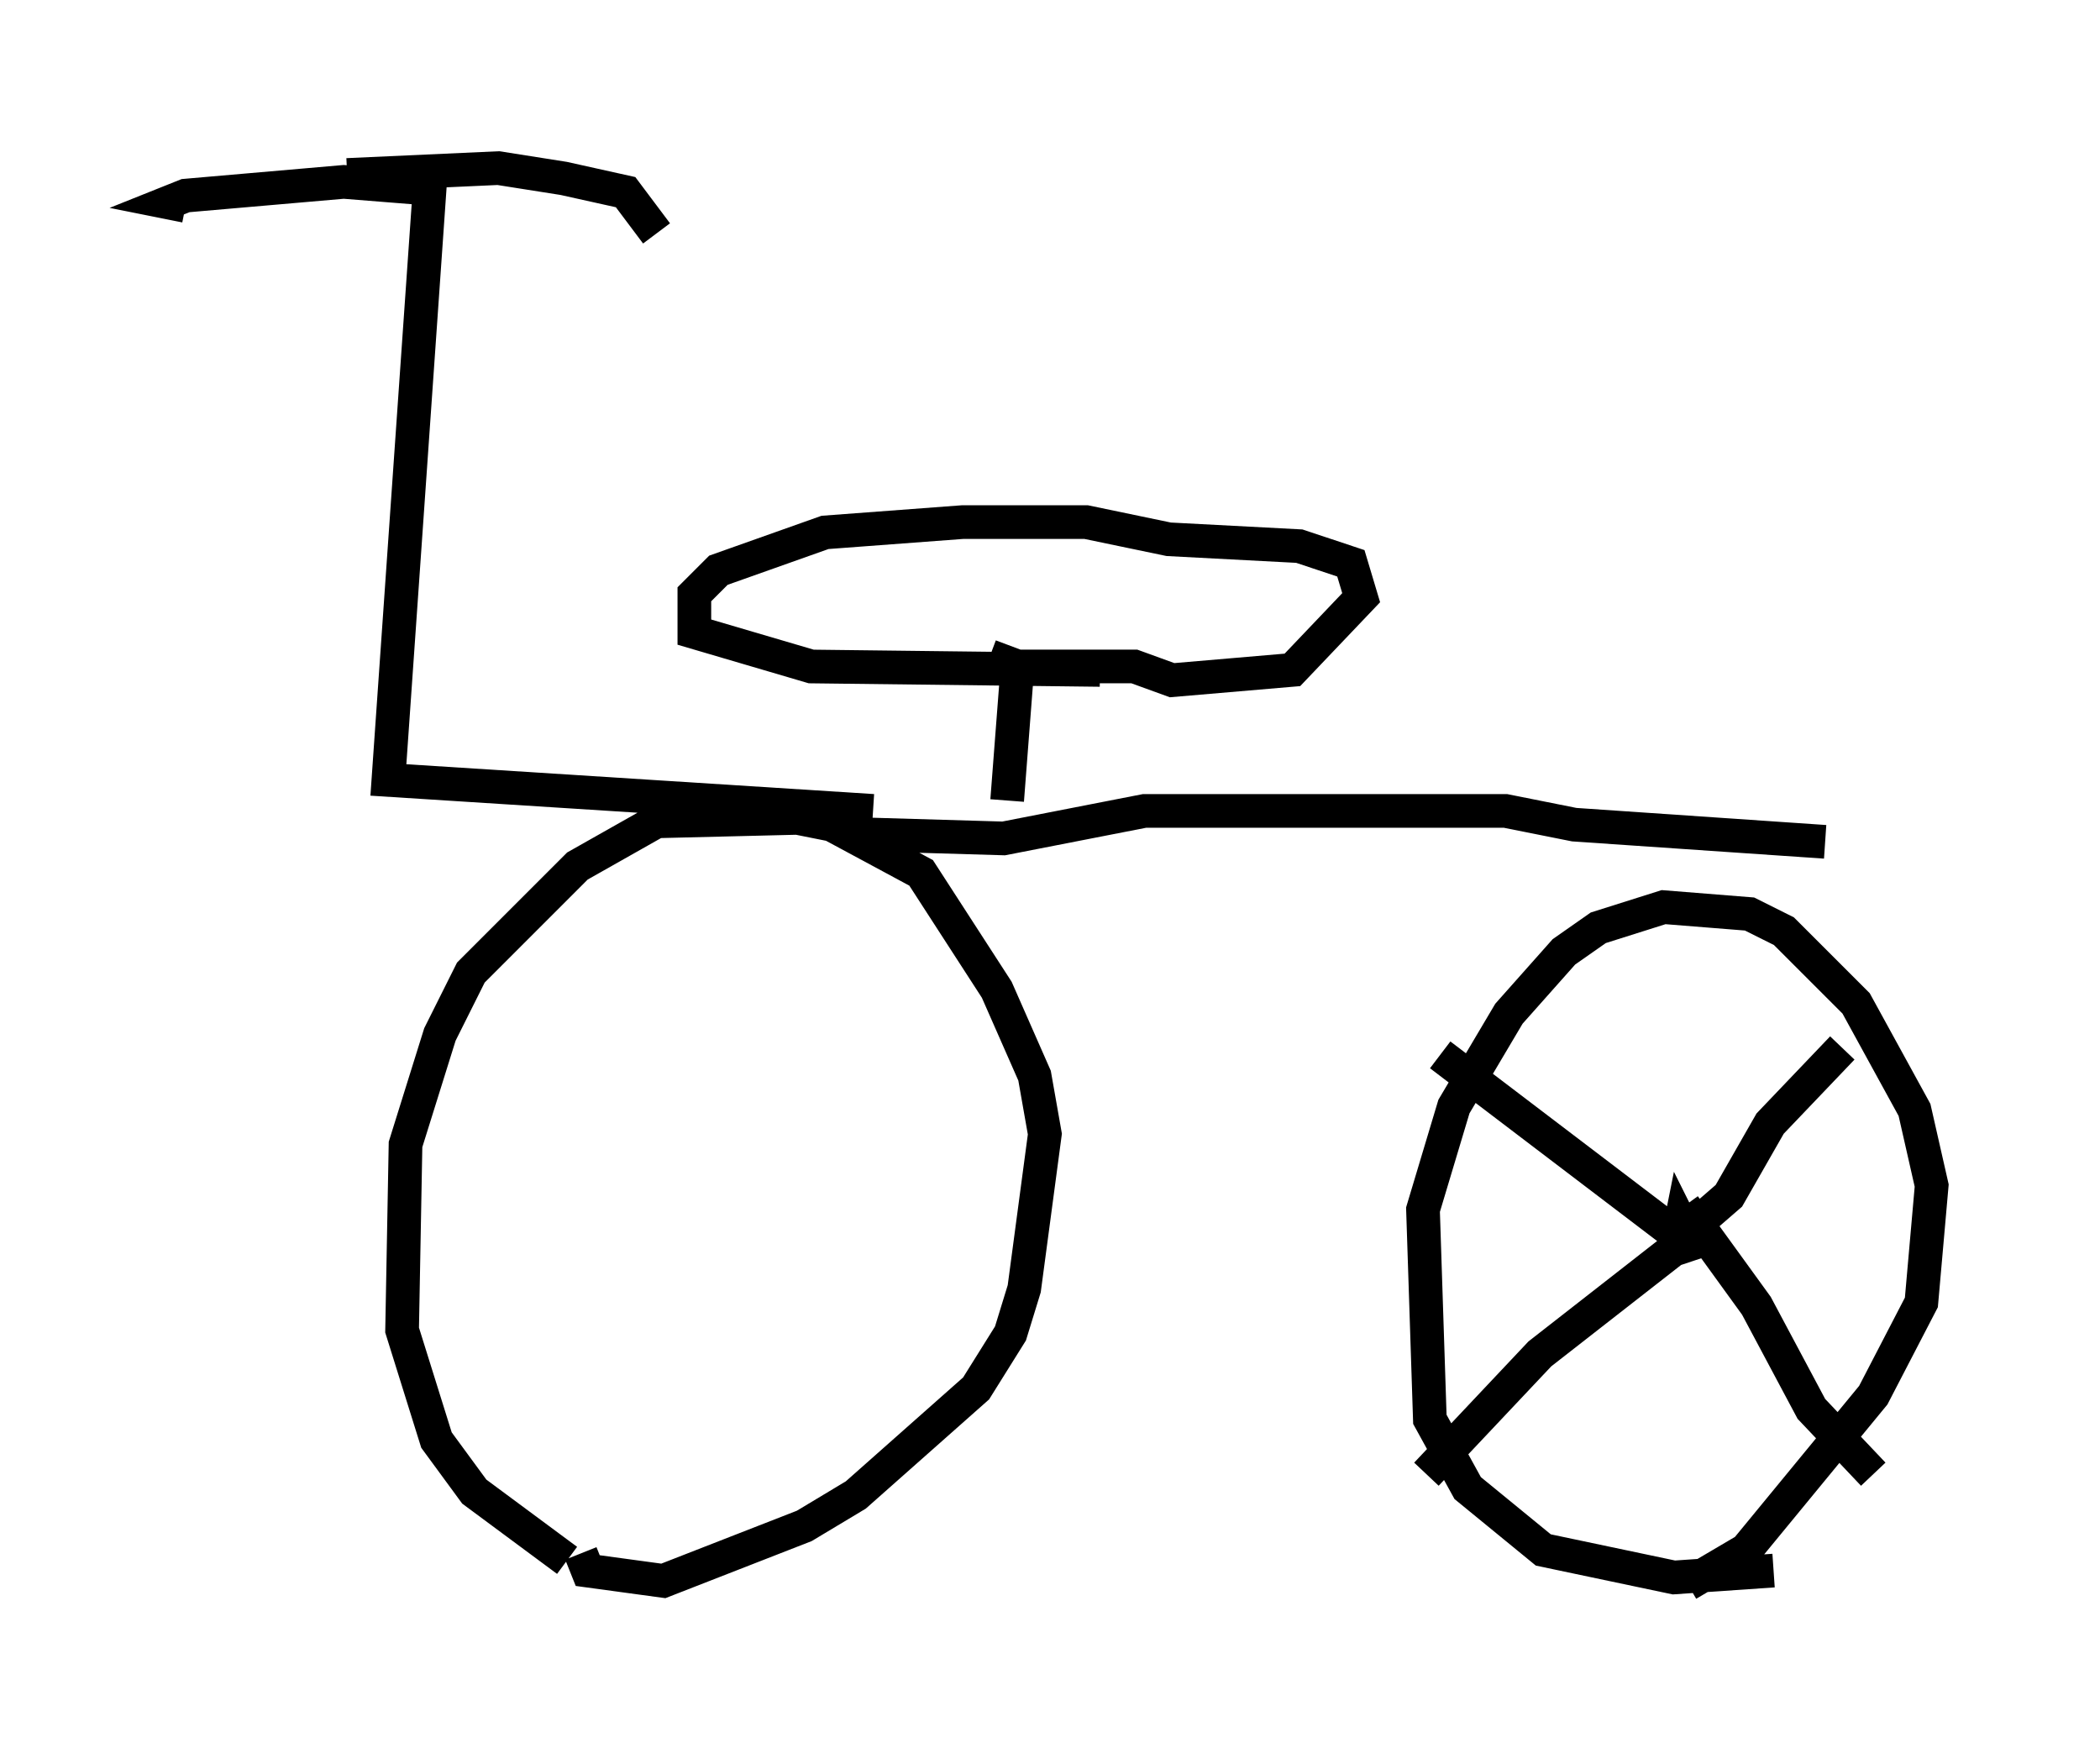 <?xml version="1.0" encoding="utf-8" ?>
<svg baseProfile="full" height="52.059" version="1.1" width="62.369" xmlns="http://www.w3.org/2000/svg" xmlns:ev="http://www.w3.org/2001/xml-events" xmlns:xlink="http://www.w3.org/1999/xlink"><defs /><rect fill="white" height="52.059" width="62.369" x="0" y="0" /><path d="M19.088, 46.242 m-2.246, 0.102 l-2.756, -2.042 -1.123, -1.531 l-1.021, -3.267 0.102, -5.513 l1.021, -3.267 0.919, -1.838 l3.165, -3.165 2.348, -1.327 l4.185, -0.102 1.021, 0.204 l2.654, 1.429 2.246, 3.471 l1.123, 2.552 0.306, 1.735 l-0.613, 4.594 -0.408, 1.327 l-1.021, 1.633 -3.573, 3.165 l-1.531, 0.919 -4.185, 1.633 l-2.246, -0.306 -0.204, -0.51 m35.423, 0.51 l-2.96, 0.204 -3.879, -0.817 l-2.246, -1.838 -1.123, -2.042 l-0.204, -6.227 0.919, -3.063 l1.633, -2.756 1.633, -1.838 l1.021, -0.715 1.94, -0.613 l2.552, 0.204 1.021, 0.51 l2.144, 2.144 1.735, 3.165 l0.51, 2.246 -0.306, 3.471 l-1.429, 2.756 -3.777, 4.594 l-1.735, 1.021 m-23.684, -21.744 l-0.102, -0.51 3.471, 0.102 l4.185, -0.817 10.719, 0.0 l2.042, 0.408 7.452, 0.51 m-28.277, -0.919 l-14.394, -0.919 1.225, -17.559 l-2.552, -0.204 -4.696, 0.408 l-0.51, 0.204 0.51, 0.102 m4.798, -0.919 l4.492, -0.204 1.94, 0.306 l1.838, 0.408 0.919, 1.225 m10.413, 16.844 l0.306, -3.981 m2.45, 0.102 l-8.575, -0.102 -3.471, -1.021 l0.0, -1.123 0.715, -0.715 l3.165, -1.123 4.083, -0.306 l3.675, 0.0 2.45, 0.51 l3.879, 0.204 1.531, 0.51 l0.306, 1.021 -2.042, 2.144 l-3.573, 0.306 -1.123, -0.408 l-3.471, 0.0 -0.817, -0.306 m13.373, 11.842 l7.248, 5.513 m-0.306, 0.51 l0.204, -1.021 0.306, 0.613 l-0.613, 0.204 m0.204, -0.306 l1.531, -1.327 1.225, -2.144 l2.144, -2.246 m-4.696, 4.696 l2.144, 2.96 1.633, 3.063 l1.838, 1.94 m-5.717, -6.84 l-4.185, 3.267 -3.369, 3.573 " fill="none" stroke="black" stroke-width="1" /></svg>
